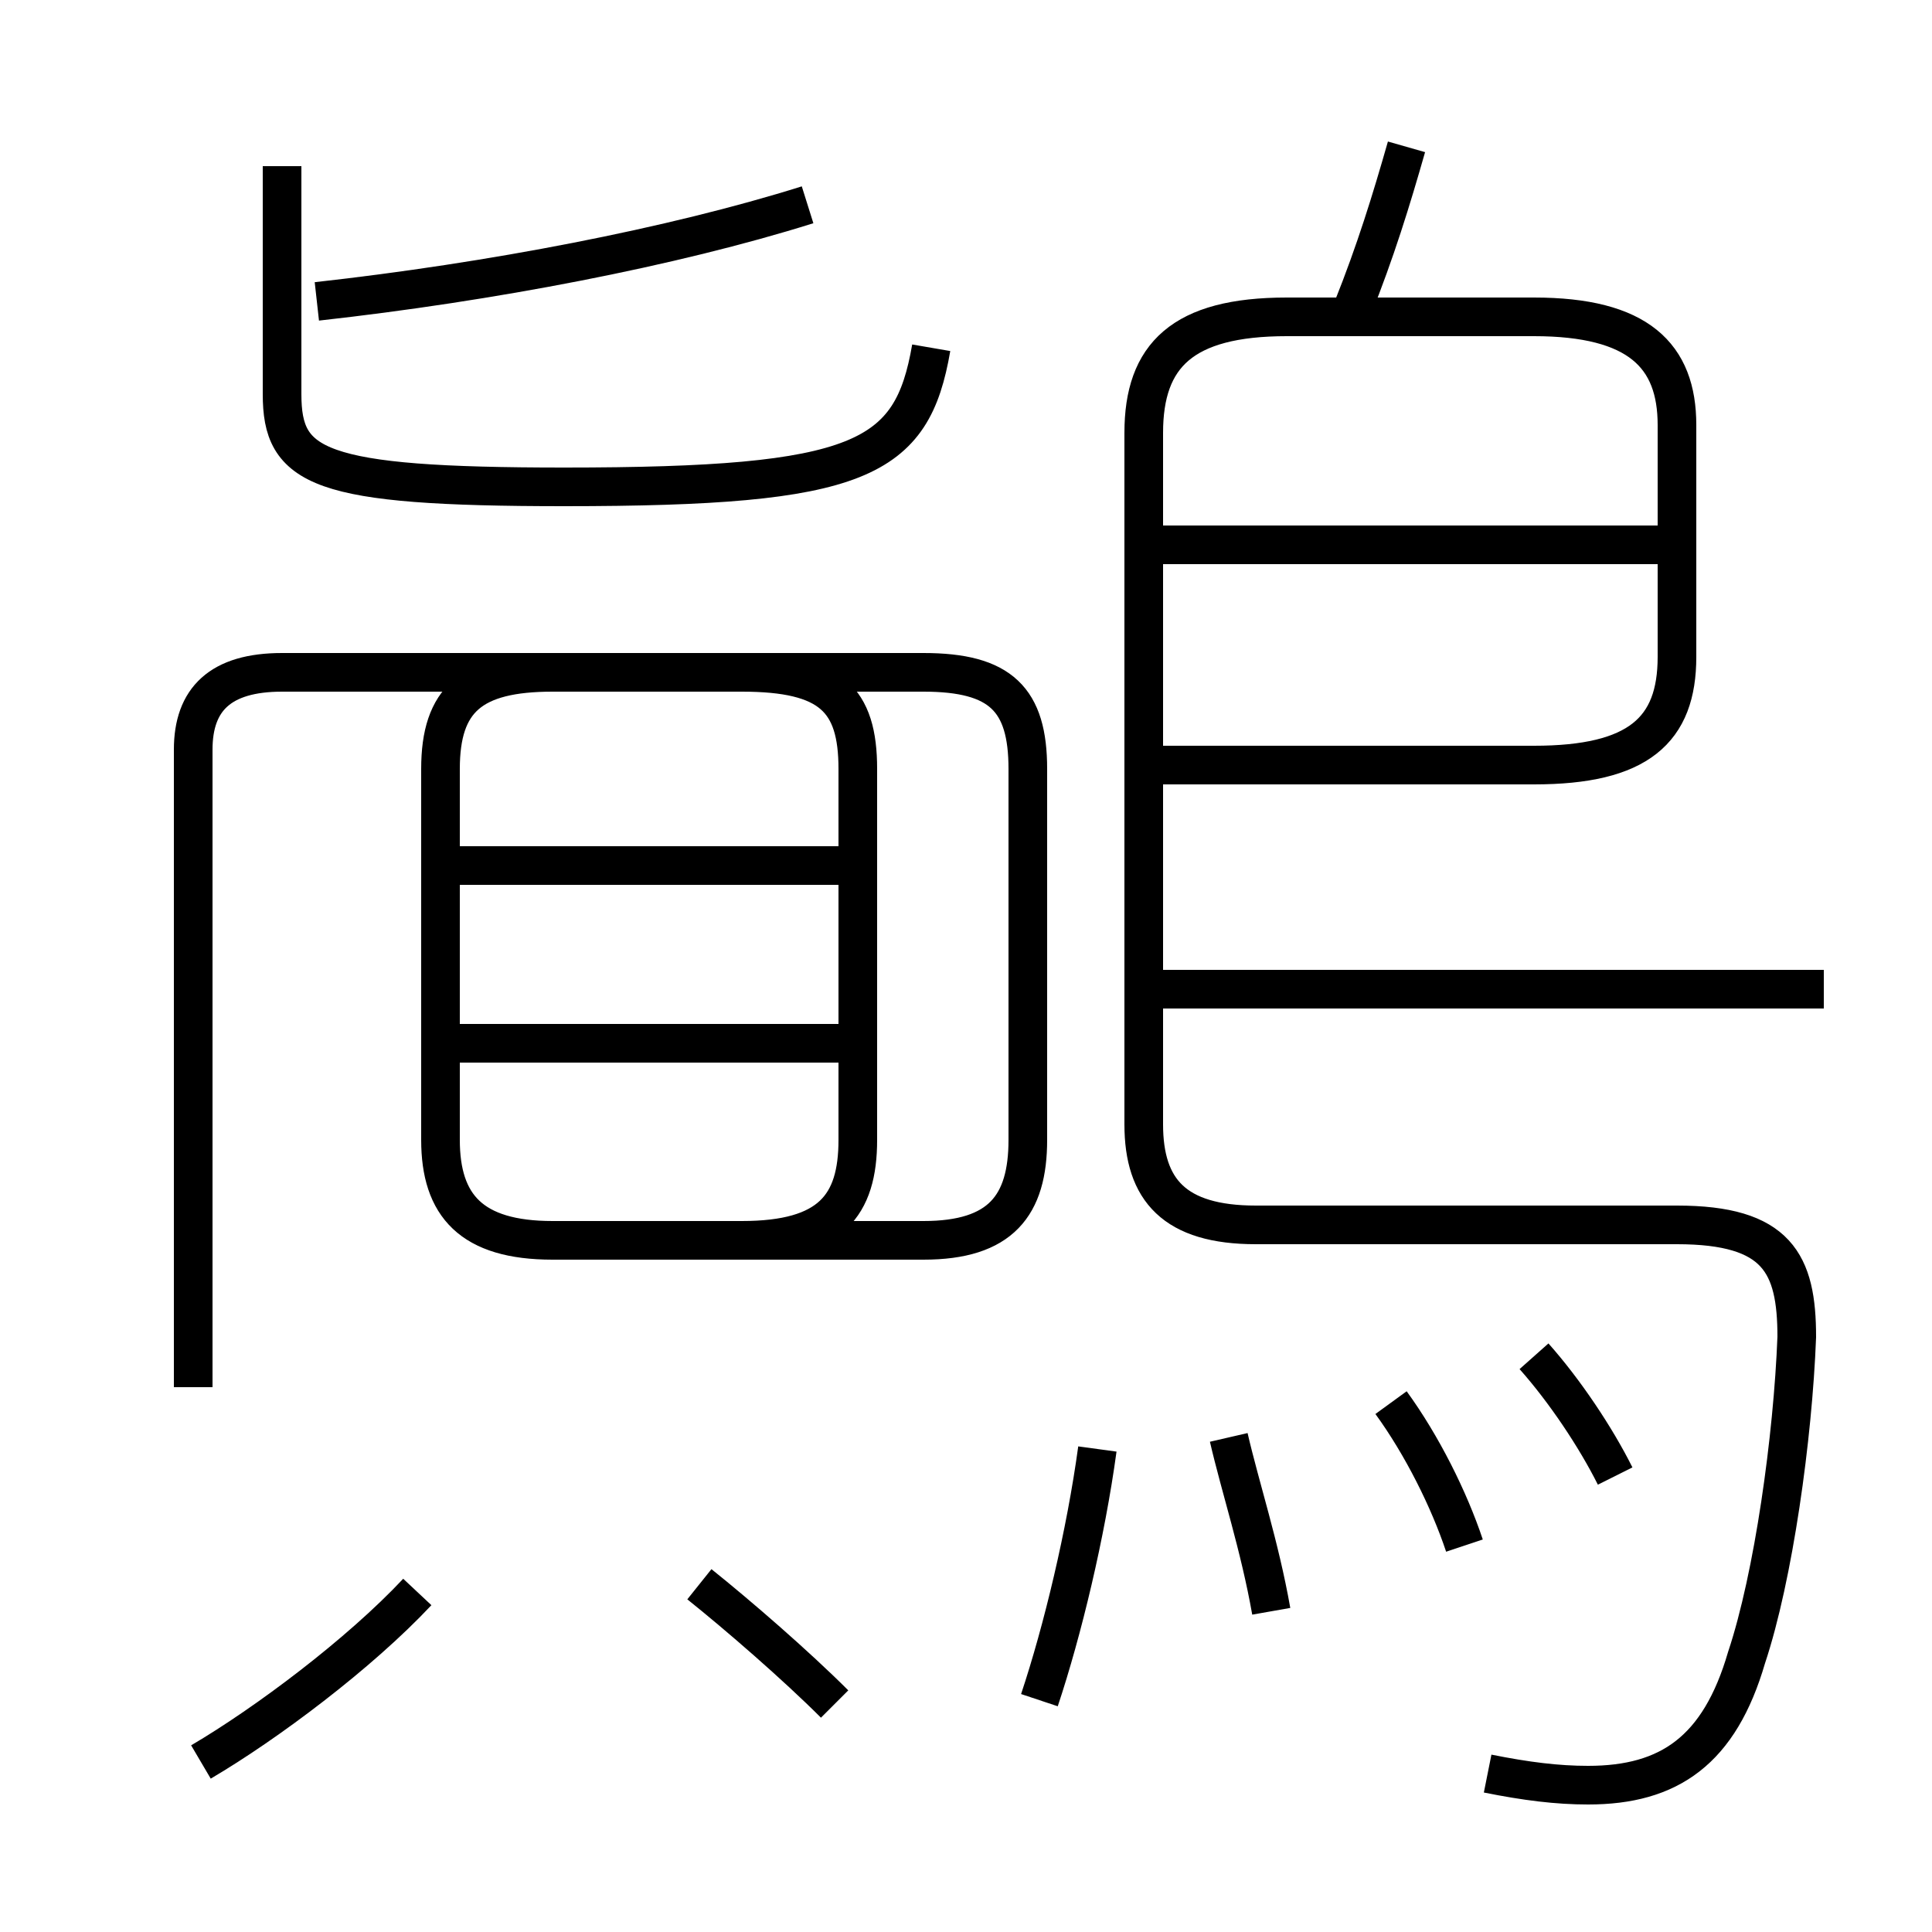 <?xml version='1.0' encoding='utf8'?>
<svg viewBox="0.0 -6.0 50.0 50.0" version="1.1" xmlns="http://www.w3.org/2000/svg">
<rect x="0.0" y="-6.0" width="50.0" height="50.0" fill="#808080" stroke="none"/>
<rect x="-1000" y="-1000" width="2000" height="2000" stroke="white" fill="white"/>
<g style="fill:white;stroke:#000000;  stroke-width:1">
<path d="M 38.5 1.9 C 39.5 2.1 40.3 2.2 41.1 2.2 C 43.2 2.2 44.5 1.3 45.2 -1.1 C 45.9 -3.2 46.4 -6.8 46.5 -9.4 C 46.5 -11.3 46.0 -12.3 43.4 -12.3 L 32.5 -12.3 C 30.4 -12.3 29.6 -13.2 29.6 -14.9 L 29.6 -32.8 C 29.6 -34.8 30.6 -35.8 33.3 -35.8 L 39.7 -35.8 C 42.4 -35.8 43.4 -34.8 43.4 -33.0 L 43.4 -27.0 C 43.4 -25.1 42.4 -24.2 39.7 -24.2 L 30.1 -24.2 M 5.2 1.6 C 6.9 0.6 9.3 -1.2 10.8 -2.8 M 21.6 0.1 C 20.6 -0.9 19.1 -2.2 18.1 -3.0 M 5.0 -8.1 L 5.0 -24.6 C 5.0 -25.9 5.7 -26.6 7.3 -26.6 L 23.9 -26.6 C 25.9 -26.6 26.6 -25.9 26.6 -24.1 L 26.6 -14.5 C 26.6 -12.8 25.9 -11.9 23.9 -11.9 L 14.3 -11.9 C 12.2 -11.9 11.4 -12.8 11.4 -14.5 L 11.4 -24.1 C 11.4 -25.9 12.2 -26.6 14.3 -26.6 L 19.2 -26.6 C 21.5 -26.6 22.2 -25.9 22.2 -24.1 L 22.2 -14.5 C 22.2 -12.8 21.5 -11.9 19.2 -11.9 L 14.3 -11.9 M 26.9 0.0 C 27.5 -1.8 28.1 -4.3 28.4 -6.5 M 32.9 -2.3 C 32.6 -4.0 32.1 -5.5 31.8 -6.8 M 21.9 -17.0 L 11.7 -17.0 M 21.9 -21.6 L 11.7 -21.6 M 37.9 -4.0 C 37.5 -5.2 36.8 -6.6 36.0 -7.7 M 41.8 -5.8 C 41.3 -6.8 40.5 -8.0 39.7 -8.9 M 7.3 -39.7 L 7.3 -33.8 C 7.3 -31.9 8.2 -31.4 14.6 -31.4 C 22.3 -31.4 23.6 -32.1 24.1 -35.0 M 8.2 -36.2 C 12.7 -36.7 17.4 -37.6 20.9 -38.7 M 47.2 -18.4 L 30.1 -18.4 M 42.9 -29.9 L 30.1 -29.9 M 35.0 -36.0 C 35.6 -37.5 36.0 -38.8 36.4 -40.2" transform="translate(0.0 38.0)" />
</g>
</svg>